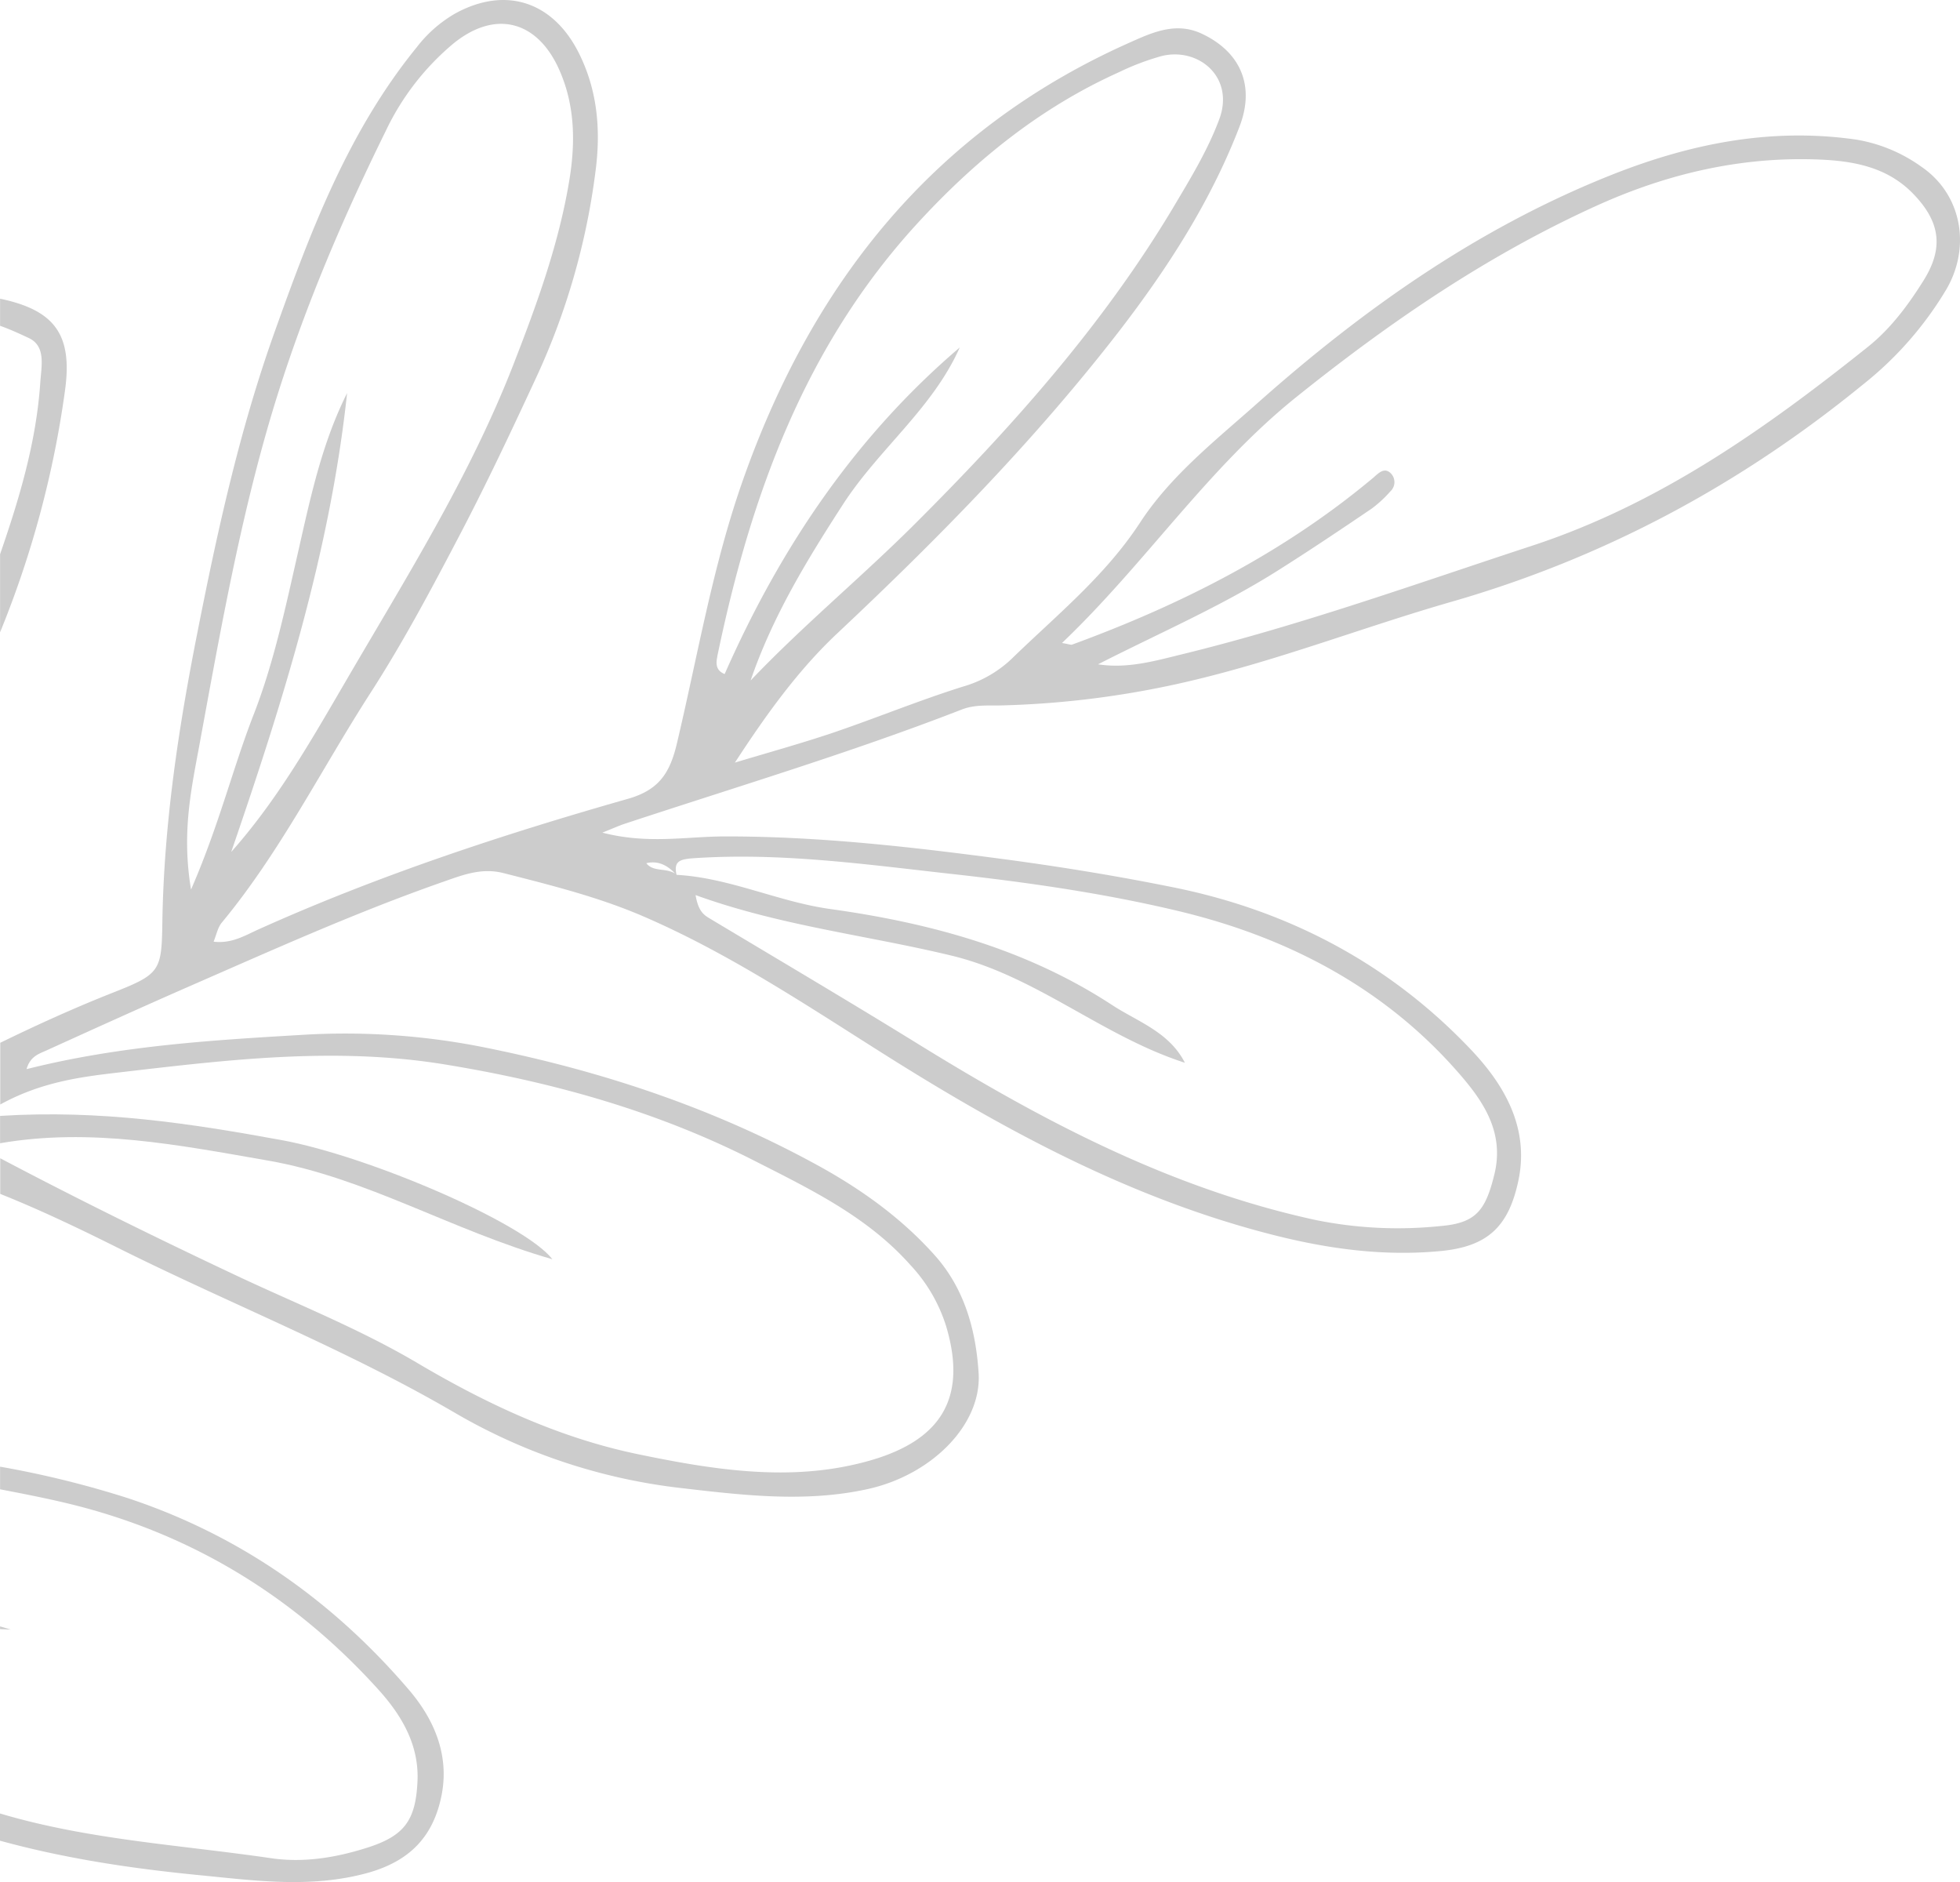 <svg xmlns="http://www.w3.org/2000/svg" width="1080" height="1036.84" viewBox="-0.04 -0.002 1080.022 1036.849" style=""><g><title>fxVector2_355489014</title><g data-name="Layer 2"><g data-name="Layer 1" fill="#ccc"><path d="M0 896v1.5c2 0 3.92.21 5.88.25z"></path><path d="M201.83 1032c23.25-6.3 36.9-19.59 41.51-43.27 4.32-22.49-4.61-41.91-17.71-57.39-42-49.22-93.44-85.6-155.53-106.1A538.26 538.26 0 0 0 0 808v12.47c12 2.31 23.92 4.62 35.78 7.43C104 844 161.71 879 208.63 931c12.5 13.87 22.37 30.2 21.37 50.5-1 21.57-7.39 30-27.89 36.47-17.21 5.47-35 8.35-52.73 5.74-50-7.33-100.7-10.12-149.42-24.65v15c35.89 9.85 72.66 15.36 110 19 30.95 3.04 61.04 7.21 91.87-1.06z"></path><path d="M15.73 186.17c9.9 4.61 6.92 15.85 6.37 25.37-2.31 32.57-11.54 63.25-22.1 93.79v43a548.43 548.43 0 0 0 35.82-133.51c4.08-30.06-5.37-43.67-35-50.1l-.82-.16v14.92c5.37 1.89 10.61 4.29 15.73 6.69z"></path><path d="M372.79 482.08h-.12l.14.16z"></path><path d="M147.76 639.39c54 9.43 100.87 38.36 156.59 54.34-15.61-20.11-101.72-57-149.49-65.69C105.27 619 55.47 611.25 0 614.76v15.06c49.85-8.61 98.51.97 147.76 9.57z"></path><path d="M66.2 590.74c59.37-6.92 118.86-14.16 179-4.31 59.67 9.76 117 25.77 170.94 53.28C447 655.4 478.09 670.41 501.7 697a87.23 87.23 0 0 1 19.59 33.56c13.45 44.89-8 66.5-49.94 76.12-39.65 9.23-80.06 2.7-119.83-5.54-43.82-9.08-83.73-27.88-121.67-50.3-32.43-19.15-67.14-32.76-100.91-48.72C85.71 681.74 42.81 660.63.09 638.1v19.63c22.54 9 44.43 19.53 66.06 30.33 61.13 30.45 124.88 55.52 184 90a319.29 319.29 0 0 0 124.39 41.64c34.42 4 69.2 8.25 103.66.62 35.25-7.8 62.88-35.59 61-64-1.5-23.48-7.72-46.37-24.15-64.75-18.29-20.48-40.32-36.28-64.28-49.45-57.14-31.39-118.14-51.76-181.9-64.7A390.25 390.25 0 0 0 168.38 570c-51 3-102.23 6-153.8 19 2-6.92 6.57-8.33 10.52-10.1 26.45-12 52.86-24 79.46-35.64 46.31-20.23 92.42-41 140.17-57.66 10.56-3.72 20.76-7.62 32.64-4.62 25.48 6.51 51 12.85 75.26 23.07 48.44 20.62 92.08 50 136.43 77.94C556 624.1 624.92 661 702.26 680.52c30.33 7.65 60.67 11.67 91.73 8.67 25.38-2.47 36.91-13.13 42.38-37.55 6.92-30.19-7.78-54.46-26.28-73.81-44.3-46.6-99.55-75.94-162.79-88.83-30.27-6.16-60.81-11.16-91.39-15.31-52-6.92-104-13-156.66-12.9-20.92 0-42.26 4.43-67.38-2.1 6.32-2.51 8.86-3.66 11.53-4.61 62.28-20.58 125.18-39.37 186.38-63.15 7.4-2.89 14.55-2.13 22-2.31a509.35 509.35 0 0 0 105.6-13.84c48.44-11.53 94.75-29.55 142.38-43.25C884 307.31 958.94 267 1026.54 211.82a193.12 193.12 0 0 0 46-52.54c13.59-23.46 8.33-52.36-13.84-67.43a85.41 85.41 0 0 0-35.87-14.94c-48-6.92-93.3 2.63-137.26 20.39-72.13 29.08-134.68 73.25-192.44 124.55-23.06 20.55-47.88 39.91-64.93 66-19.31 29.59-46.38 51.34-71.16 75.45a65 65 0 0 1-26.62 15c-24.08 7.57-47.51 17.23-71.5 25.38-17.81 6-36 11-54 16.44 17.18-26.38 34.78-50.88 56.37-71.16 55.36-52 108.41-105.94 155-166.07 27-35 50.89-72 66.73-113.28 8.84-23.06-.16-41.51-21.13-51.18-14.39-6.6-27.54-.3-40.2 5.35-107.55 48.1-174.37 132.4-212.62 241.48-16.49 47-24.72 96.28-36.19 144.63C369 426 363 435.26 345.83 440.12c-69.34 19.75-137.78 42.33-203.68 72-7.24 3.28-14.62 7.85-24.49 6.65 1.61-3.93 2.31-7.92 4.61-10.61 32.29-39 54.81-84.52 82.12-126.87 17.66-27.42 33.07-56.37 48.25-85.34 14.79-28.16 28.39-56.95 41.77-85.8a385.14 385.14 0 0 0 34-118.26c2.52-21.62.51-42.93-9.66-63C304.47.72 278.36-7.77 250.66 7.5a72.09 72.09 0 0 0-21 18.45c-38 46.6-58.77 102-78.59 157.52-19.23 53.93-31.5 109.89-42.55 166.08-10.34 52.33-18.27 105-19.1 158.55-.39 26.76-1.15 28.49-27.08 38.7-21.19 8.35-41.9 17.76-62.25 27.68v34c22.98-12.64 45.1-15.29 66.11-17.74zm306.47-108.66h.12c-1.71-7.38 1.45-8.65 8.72-9.23 47.95-3.36 95.33 3.33 142.64 8.59 41.77 4.61 83.68 10.61 124.55 20.32 60 14.25 113.74 42 155 89.33 13.47 15.43 25.37 32.57 19.72 55.84-4.8 19.49-9.83 26.71-29 28.44a227.85 227.85 0 0 1-69.57-3.27c-79.7-17.32-150.3-54.53-218.85-96.88-38.18-23.57-76.83-46.38-115.33-69.45-3.32-2-6-4.29-7.43-12.66 46.94 17 94.57 22.12 141.12 33.37s83.2 44.45 128.5 59c-8.65-17-26-22.58-40.14-31.83-47.17-30.84-100.1-45.19-155.32-52.87-28.65-4-55.36-17.18-84.56-18.82l-.14-.16c-5.14-4.06-12.62-1.08-16.61-6.25 6.32-1.55 11.91 1 16.58 6.53zm341.91-263.59c51.6-41.36 105.18-78 165.29-105.23 38.91-17.62 79.65-27.13 122.59-25.37 19 .78 37.32 4.17 51.46 18.59 15.2 15.54 17.3 30 5.91 48.16-8.47 13.52-18.11 26.48-30.66 36.49-56.51 45.12-114.84 86.47-185 109.52-64 21-127.44 43.82-193 59.83-15 3.67-30 8-46.14 5.49 33.45-17.09 67.68-31.81 99.19-51.74 17.43-11 34.6-22.51 51.64-34.07a66.54 66.54 0 0 0 10.2-9.43 6.92 6.92 0 0 0 .47-9.78l-.2-.21c-3.53-3.46-6.64-.21-9.5 2.31-49.38 41.38-105.85 70-166.07 92.05-.72.26-1.69-.23-5.61-.87 46.18-44.01 80.14-96.23 129.43-135.74zm-319.35 143c18.27-87.9 48-170.52 110.07-238.24 31.88-34.79 67.93-64 111.25-83.48a139 139 0 0 1 23.62-8.93c20.25-4.91 40.29 11.7 31.62 34.93-6.62 17.71-16.49 33.6-25.95 49.56-38.68 64.38-88.36 120-141.32 172.88-29.57 29.55-61.91 56.19-90.95 86.68 12.16-35.47 31.12-66.45 50.88-97s49.39-52.8 64.36-86.47c-57.83 49.31-99 110.71-129.54 179.91-5.42-2.12-4.66-6.74-4-9.83zm-286.15 53.05c10.86-58.84 21.1-117.91 37.43-175.62s39.42-112.86 65.9-166.53A142 142 0 0 1 250 23.81C273.33 5 296.51 11.65 308.37 39 317 58.78 317 79.38 313.6 99.77c-5.88 35.24-18.08 68.59-31.11 102-24 61.33-58.89 116.69-91.71 173-19 32.55-37.81 65.79-63.41 94.57 28.42-82.62 54.5-165.54 63.85-252.78-14.05 27.94-20.33 58.25-27.15 88.21s-13.24 60.5-24.41 89.08c-11.53 29.68-19 60.78-34.43 96.21-5-29.94-.3-53.15 3.85-75.57z"></path></g></g></g></svg>